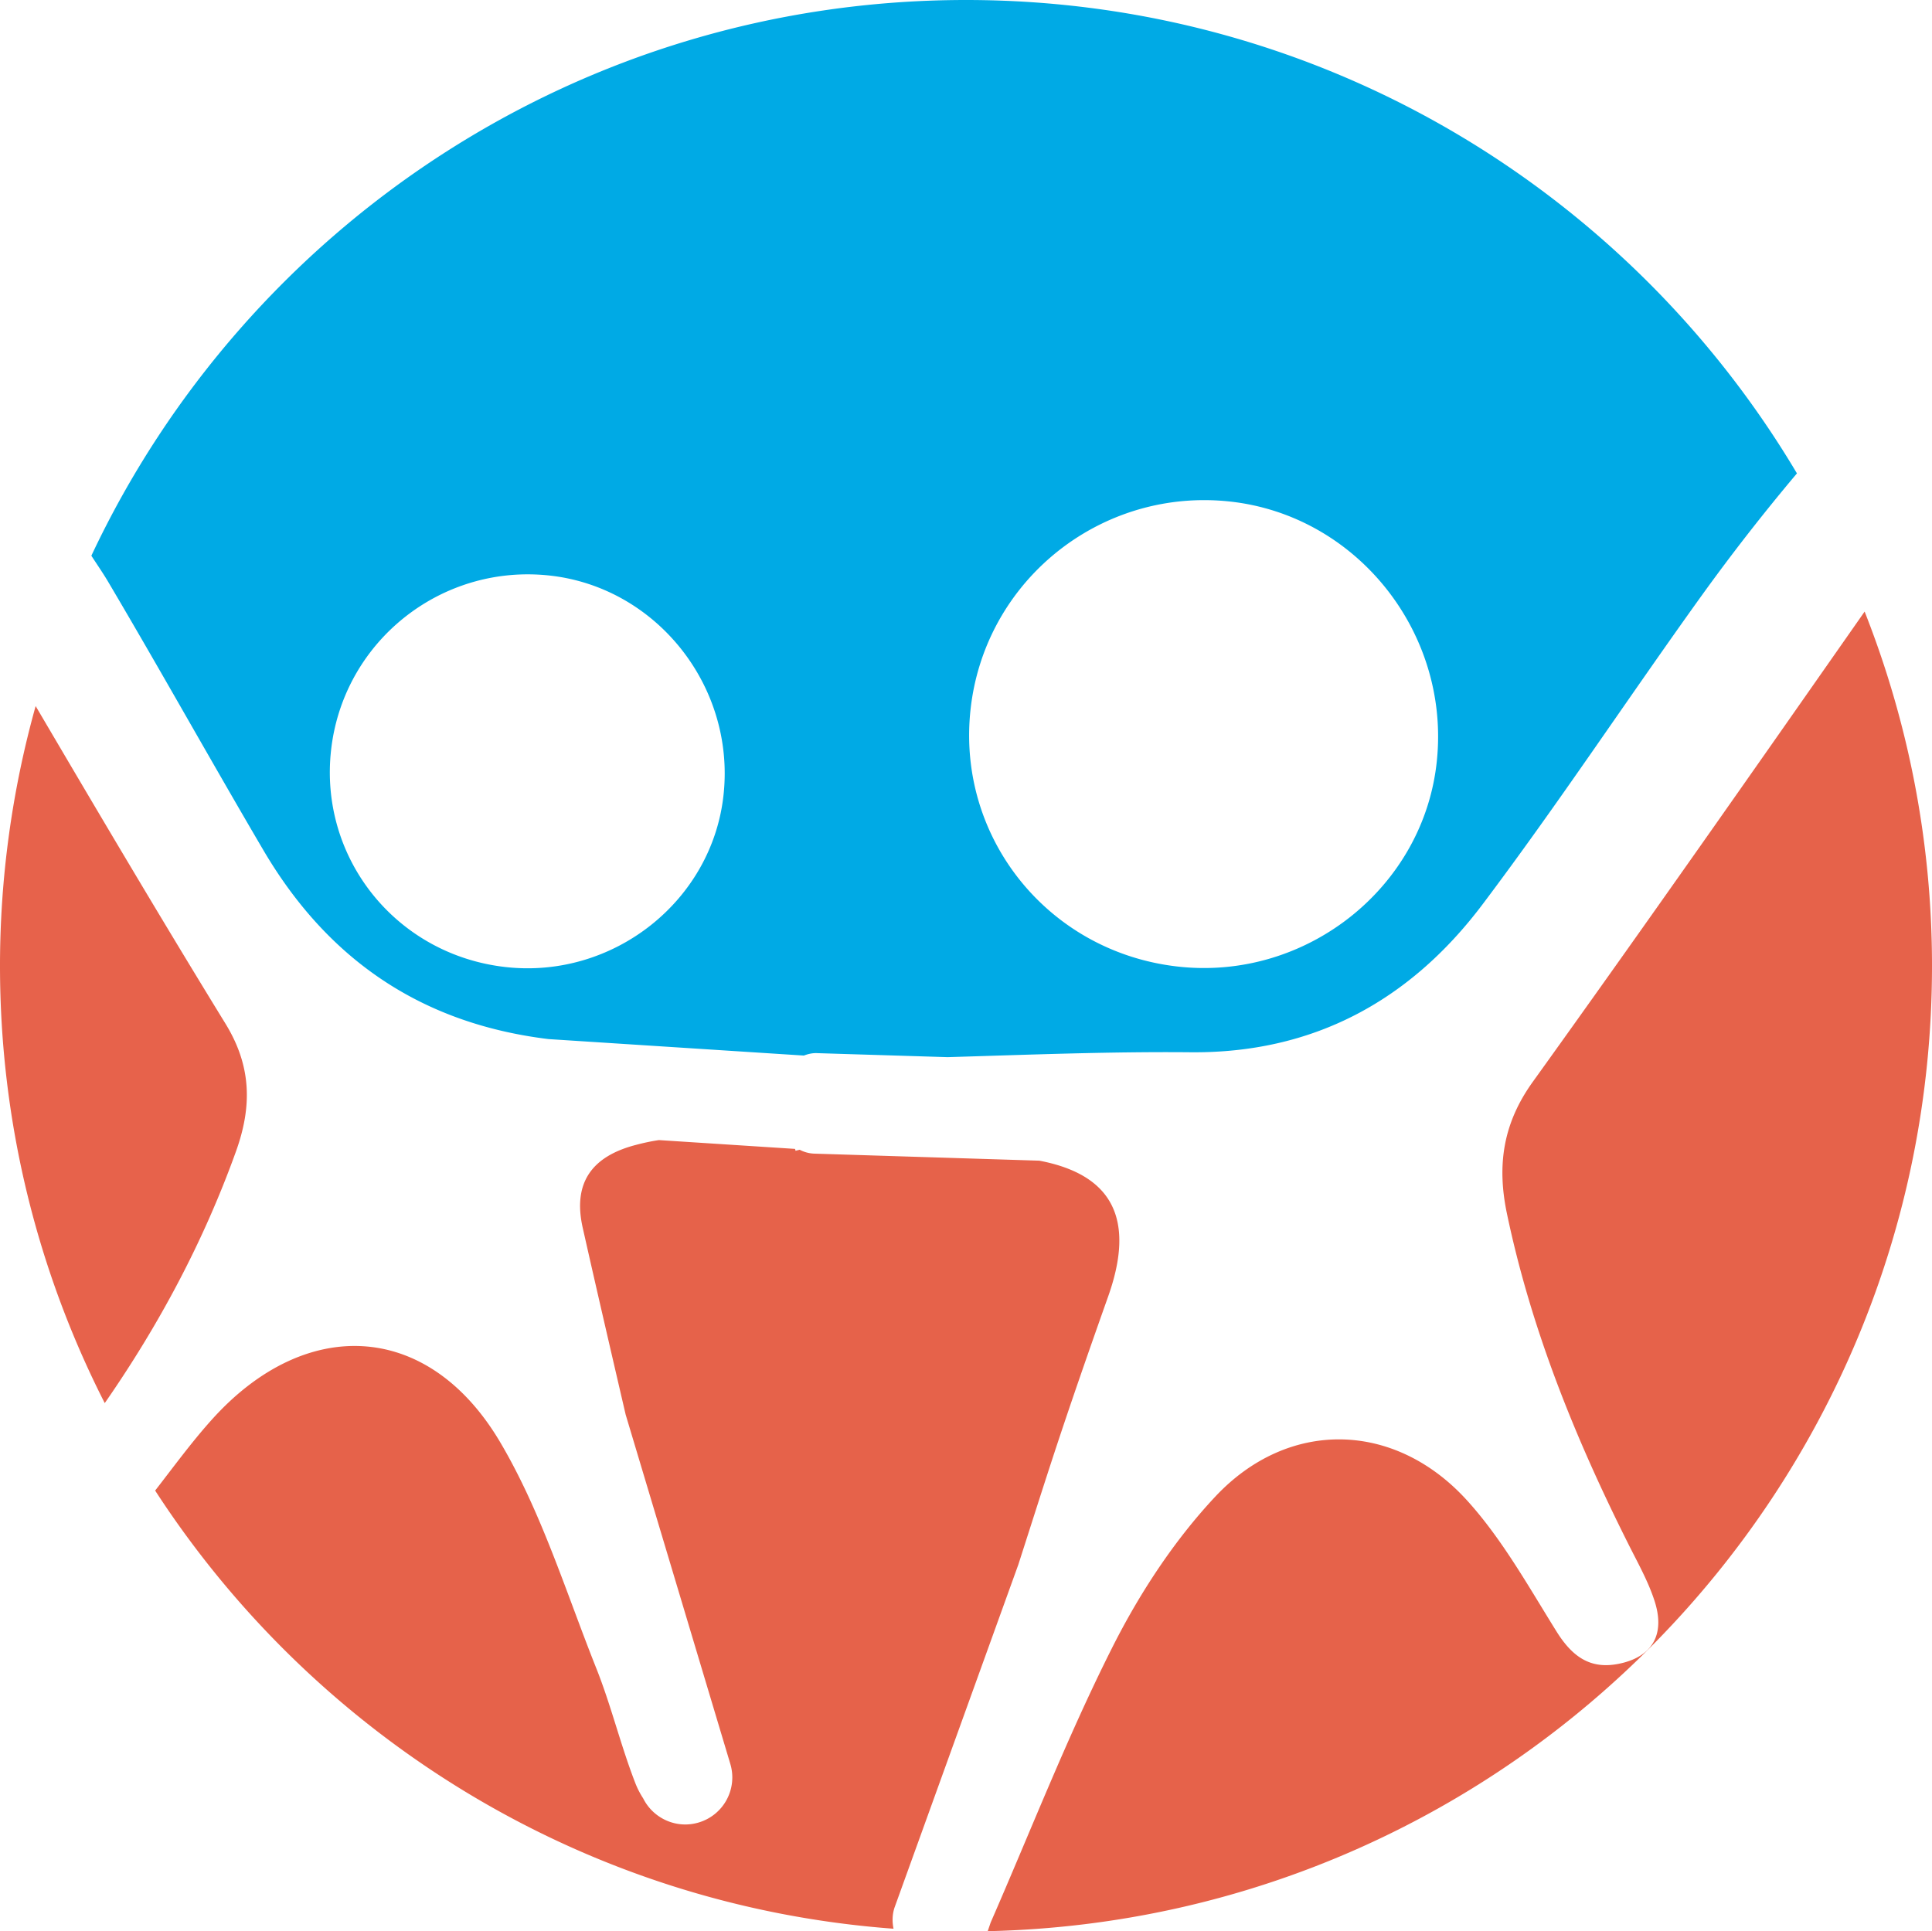 <svg width="226.803" height="226.734" xmlns="http://www.w3.org/2000/svg"><path d="M113.401 0C67.991 0 28.837 26.701 10.725 65.246c.657 1.013 1.35 2.012 1.965 3.049 6.178 10.448 12.08 21.05 18.225 31.514 7.649 13.017 18.73 20.387 33.478 22.187l29.975 1.934c.49-.188 1.006-.307 1.55-.284l15.329.471c9.517-.285 19.041-.663 28.556-.574 14.196.124 25.6-5.897 34.242-17.37 8.872-11.781 17.035-24.16 25.66-36.167a240.245 240.245 0 0111.243-14.428C191.183 22.31 154.905 0 113.401 0zm28.133 58.719c.93.006 1.866.059 2.81.16 14.88 1.595 25.884 15.338 24.334 30.432-1.512 14.896-15.36 25.89-30.46 24.164-15.205-1.735-25.995-15.192-24.268-30.309 1.614-14.126 13.643-24.534 27.584-24.447zm-79.436 8.713c.783.005 1.573.049 2.367.134 12.525 1.34 21.794 12.914 20.487 25.622-1.273 12.543-12.932 21.798-25.647 20.345-12.802-1.46-21.884-12.787-20.433-25.521 1.359-11.893 11.488-20.657 23.226-20.58z" fill="#00aae5"/><path fill="#e7624b" d="M27.713 135.154c1.854-5.19 1.858-9.922-1.247-14.975-7.579-12.338-14.943-24.8-22.281-37.283A113.365 113.365 0 000 113.396c0 18.484 4.451 35.918 12.296 51.338 6.394-9.208 11.621-19.01 15.417-29.58z"/><path fill="#e6624a" d="M105.019 223.94l14.529-40.252c1.278-3.977 2.542-7.96 3.834-11.926 2.148-6.584 4.428-13.11 6.734-19.622 3.1-8.814.673-14.198-8.106-15.87l-26.422-.826a3.965 3.965 0 01-1.712-.457c-.159.046-.322.072-.48.124-.01-.03-.024-.07-.028-.103-.015-.042-.027-.082-.039-.12l-15.969-1.033c-.914.132-1.823.33-2.708.565-5.208 1.349-7.431 4.48-6.241 9.746 1.645 7.312 3.342 14.618 5.037 21.92l12.285 41.008a5.52 5.52 0 01-3.713 6.879c-2.611.784-5.342-.476-6.518-2.837a9.677 9.677 0 01-.936-1.83c-1.717-4.427-2.824-9.081-4.584-13.485-3.546-8.912-6.416-18.271-11.243-26.461-8.399-14.252-22.863-14.99-33.922-2.63-2.355 2.626-4.437 5.485-6.604 8.273 18.762 28.923 50.327 48.745 86.681 51.442-.168-.828-.155-1.684.125-2.504zM218.894 71.805c-12.906 18.453-25.821 36.925-38.96 55.216-3.461 4.82-4.222 9.712-3.046 15.39 2.864 13.713 8.044 26.449 14.223 38.774 1.104 2.219 2.35 4.402 3.115 6.754 1.311 4.019-.312 6.629-4.219 7.406-3.357.672-5.463-.88-7.29-3.81-3.291-5.286-6.402-10.876-10.511-15.392-8.461-9.31-20.947-9.607-29.546-.424-4.845 5.17-8.95 11.435-12.177 17.885-5.235 10.414-9.498 21.378-14.188 32.114l-.346 1.016c61.446-1.358 110.854-51.562 110.854-113.337 0-14.687-2.825-28.711-7.909-41.592z"/></svg>
